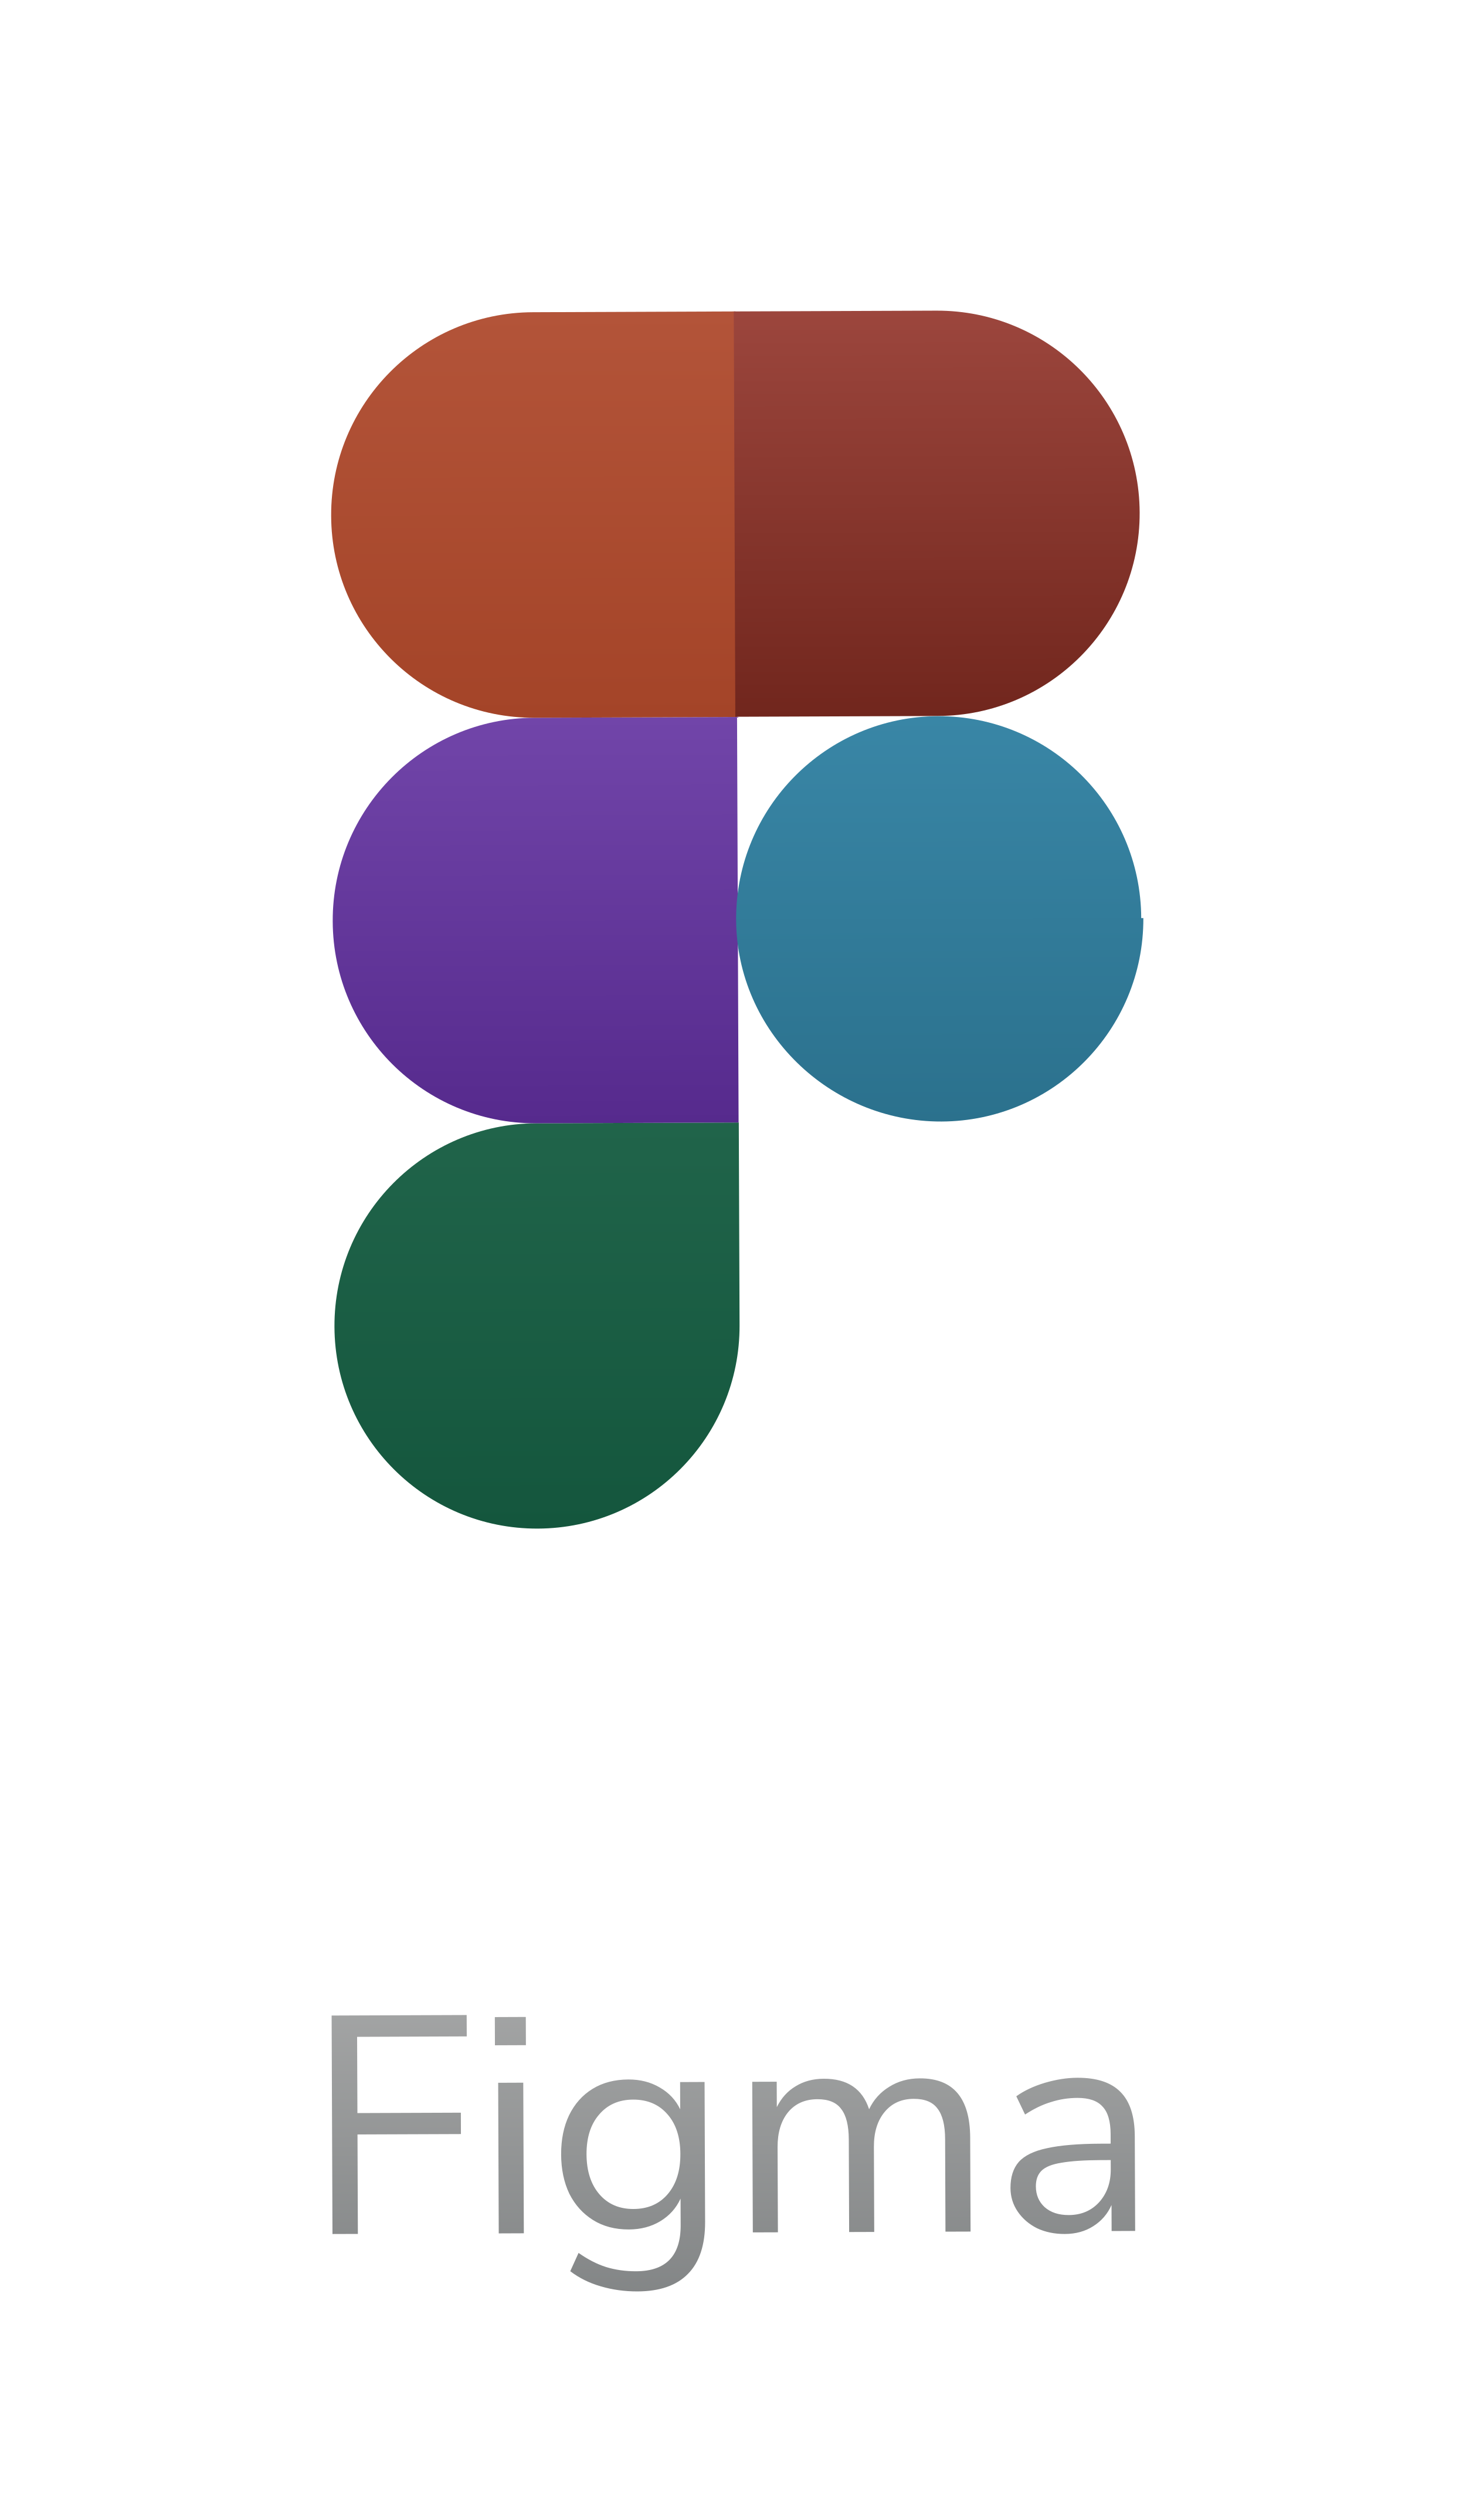 <svg width="71" height="121" viewBox="0 0 71 121" fill="none" xmlns="http://www.w3.org/2000/svg">
<path d="M16.102 108.137L16.061 97.562L22.601 97.537L22.605 98.572L17.295 98.593L17.31 102.283L22.32 102.264L22.323 103.299L17.314 103.318L17.332 108.133L16.102 108.137ZM23.97 99.002L23.965 97.637L25.465 97.631L25.47 98.996L23.97 99.002ZM24.155 108.107L24.127 100.817L25.342 100.812L25.37 108.102L24.155 108.107ZM30.877 110.916C30.247 110.918 29.652 110.835 29.091 110.668C28.54 110.51 28.049 110.267 27.618 109.938L28.02 109.052C28.471 109.37 28.917 109.598 29.357 109.737C29.808 109.875 30.293 109.943 30.813 109.941C32.253 109.935 32.97 109.193 32.965 107.713L32.96 106.423C32.751 106.883 32.423 107.25 31.974 107.521C31.535 107.783 31.03 107.915 30.46 107.917C29.79 107.92 29.21 107.767 28.719 107.459C28.227 107.151 27.846 106.727 27.574 106.188C27.312 105.639 27.179 105.005 27.176 104.285C27.174 103.565 27.301 102.934 27.559 102.393C27.827 101.842 28.205 101.416 28.694 101.114C29.183 100.812 29.762 100.66 30.433 100.657C31.003 100.655 31.508 100.783 31.949 101.042C32.4 101.3 32.731 101.654 32.943 102.103L32.938 100.783L34.123 100.778L34.149 107.543C34.153 108.663 33.877 109.504 33.319 110.066C32.771 110.628 31.957 110.912 30.877 110.916ZM30.682 106.926C31.382 106.924 31.936 106.682 32.344 106.2C32.752 105.718 32.955 105.073 32.951 104.263C32.948 103.453 32.741 102.814 32.329 102.345C31.917 101.867 31.361 101.629 30.661 101.631C29.971 101.634 29.422 101.876 29.014 102.358C28.606 102.829 28.403 103.47 28.406 104.28C28.41 105.09 28.617 105.734 29.029 106.213C29.441 106.691 29.992 106.929 30.682 106.926ZM36.46 108.059L36.432 100.769L37.617 100.765L37.622 101.995C37.84 101.554 38.144 101.218 38.533 100.986C38.922 100.745 39.377 100.623 39.897 100.621C41.036 100.617 41.768 101.109 42.092 102.098C42.31 101.637 42.634 101.276 43.063 101.014C43.492 100.742 43.986 100.605 44.547 100.603C46.166 100.597 46.98 101.554 46.987 103.474L47.005 108.019L45.79 108.023L45.773 103.538C45.77 102.868 45.648 102.379 45.407 102.07C45.176 101.751 44.79 101.592 44.25 101.594C43.66 101.597 43.191 101.808 42.843 102.23C42.494 102.651 42.322 103.212 42.324 103.912L42.34 108.037L41.125 108.041L41.108 103.556C41.105 102.886 40.983 102.397 40.742 102.088C40.511 101.769 40.125 101.61 39.585 101.612C38.985 101.615 38.511 101.826 38.163 102.248C37.824 102.669 37.657 103.23 37.659 103.93L37.675 108.055L36.46 108.059ZM51.572 108.136C51.072 108.138 50.622 108.045 50.221 107.856C49.83 107.658 49.519 107.389 49.288 107.05C49.057 106.711 48.94 106.331 48.939 105.911C48.937 105.381 49.07 104.961 49.339 104.65C49.617 104.339 50.072 104.117 50.701 103.985C51.341 103.842 52.21 103.769 53.31 103.765L53.79 103.763L53.789 103.298C53.786 102.678 53.654 102.233 53.393 101.964C53.142 101.685 52.737 101.547 52.177 101.549C51.737 101.551 51.312 101.617 50.903 101.749C50.493 101.87 50.074 102.072 49.645 102.354L49.221 101.47C49.6 101.199 50.06 100.982 50.599 100.82C51.148 100.658 51.673 100.576 52.173 100.574C53.113 100.57 53.809 100.798 54.261 101.256C54.722 101.714 54.955 102.428 54.959 103.398L54.977 107.988L53.837 107.993L53.832 106.733C53.643 107.163 53.35 107.504 52.951 107.756C52.562 108.007 52.102 108.134 51.572 108.136ZM51.764 107.22C52.364 107.218 52.853 107.011 53.231 106.6C53.61 106.178 53.798 105.648 53.795 105.008L53.793 104.558L53.328 104.559C52.518 104.563 51.879 104.605 51.409 104.687C50.949 104.759 50.625 104.89 50.435 105.081C50.256 105.261 50.167 105.512 50.168 105.832C50.17 106.242 50.311 106.576 50.592 106.835C50.883 107.094 51.274 107.222 51.764 107.22Z" fill="url(#paint0_linear_1618_734)"/>
<path d="M26.045 73.992C31.46 73.972 35.839 69.559 35.818 64.145L35.78 54.335L25.97 54.373C20.556 54.393 16.177 58.806 16.198 64.22C16.219 69.635 20.631 74.013 26.045 73.992Z" fill="url(#paint1_linear_1618_734)"/>
<path d="M16.114 44.59C16.093 39.176 20.472 34.763 25.886 34.743L35.696 34.705L35.771 54.335L25.962 54.373C20.547 54.394 16.135 50.015 16.114 44.6L16.114 44.59Z" fill="url(#paint2_linear_1618_734)"/>
<path d="M16.038 24.96C16.017 19.546 20.395 15.133 25.81 15.113L35.62 15.075L35.695 34.705L25.885 34.743C20.471 34.764 16.058 30.385 16.038 24.971L16.038 24.96Z" fill="url(#paint3_linear_1618_734)"/>
<path d="M35.537 15.075L45.347 15.037C50.761 15.017 55.174 19.395 55.195 24.81C55.215 30.224 50.837 34.637 45.422 34.657L35.612 34.695L35.537 15.075Z" fill="url(#paint4_linear_1618_734)"/>
<path d="M55.374 44.439C55.395 49.854 51.016 54.266 45.602 54.287C40.187 54.308 35.672 49.929 35.651 44.515C35.63 39.1 40.009 34.688 45.423 34.667C50.838 34.647 55.25 39.025 55.271 44.44L55.374 44.439Z" fill="url(#paint5_linear_1618_734)"/>
<defs>
<linearGradient id="paint0_linear_1618_734" x1="35.386" y1="93.063" x2="35.471" y2="115.063" gradientUnits="userSpaceOnUse">
<stop stop-color="#ACADAD"/>
<stop offset="1" stop-color="#7A7D7E"/>
</linearGradient>
<linearGradient id="paint1_linear_1618_734" x1="25.97" y1="54.373" x2="26.045" y2="73.992" gradientUnits="userSpaceOnUse">
<stop stop-color="#20644A"/>
<stop offset="1" stop-color="#14563D"/>
</linearGradient>
<linearGradient id="paint2_linear_1618_734" x1="25.886" y1="34.743" x2="25.962" y2="54.373" gradientUnits="userSpaceOnUse">
<stop stop-color="#7145A9"/>
<stop offset="1" stop-color="#562A8D"/>
</linearGradient>
<linearGradient id="paint3_linear_1618_734" x1="25.81" y1="15.113" x2="25.885" y2="34.743" gradientUnits="userSpaceOnUse">
<stop stop-color="#B35439"/>
<stop offset="1" stop-color="#A44428"/>
</linearGradient>
<linearGradient id="paint4_linear_1618_734" x1="45.347" y1="15.037" x2="45.422" y2="34.657" gradientUnits="userSpaceOnUse">
<stop stop-color="#9C463D"/>
<stop offset="1" stop-color="#71261D"/>
</linearGradient>
<linearGradient id="paint5_linear_1618_734" x1="45.475" y1="34.667" x2="45.55" y2="54.287" gradientUnits="userSpaceOnUse">
<stop stop-color="#3986A6"/>
<stop offset="1" stop-color="#2B718D"/>
</linearGradient>
</defs>
</svg>
